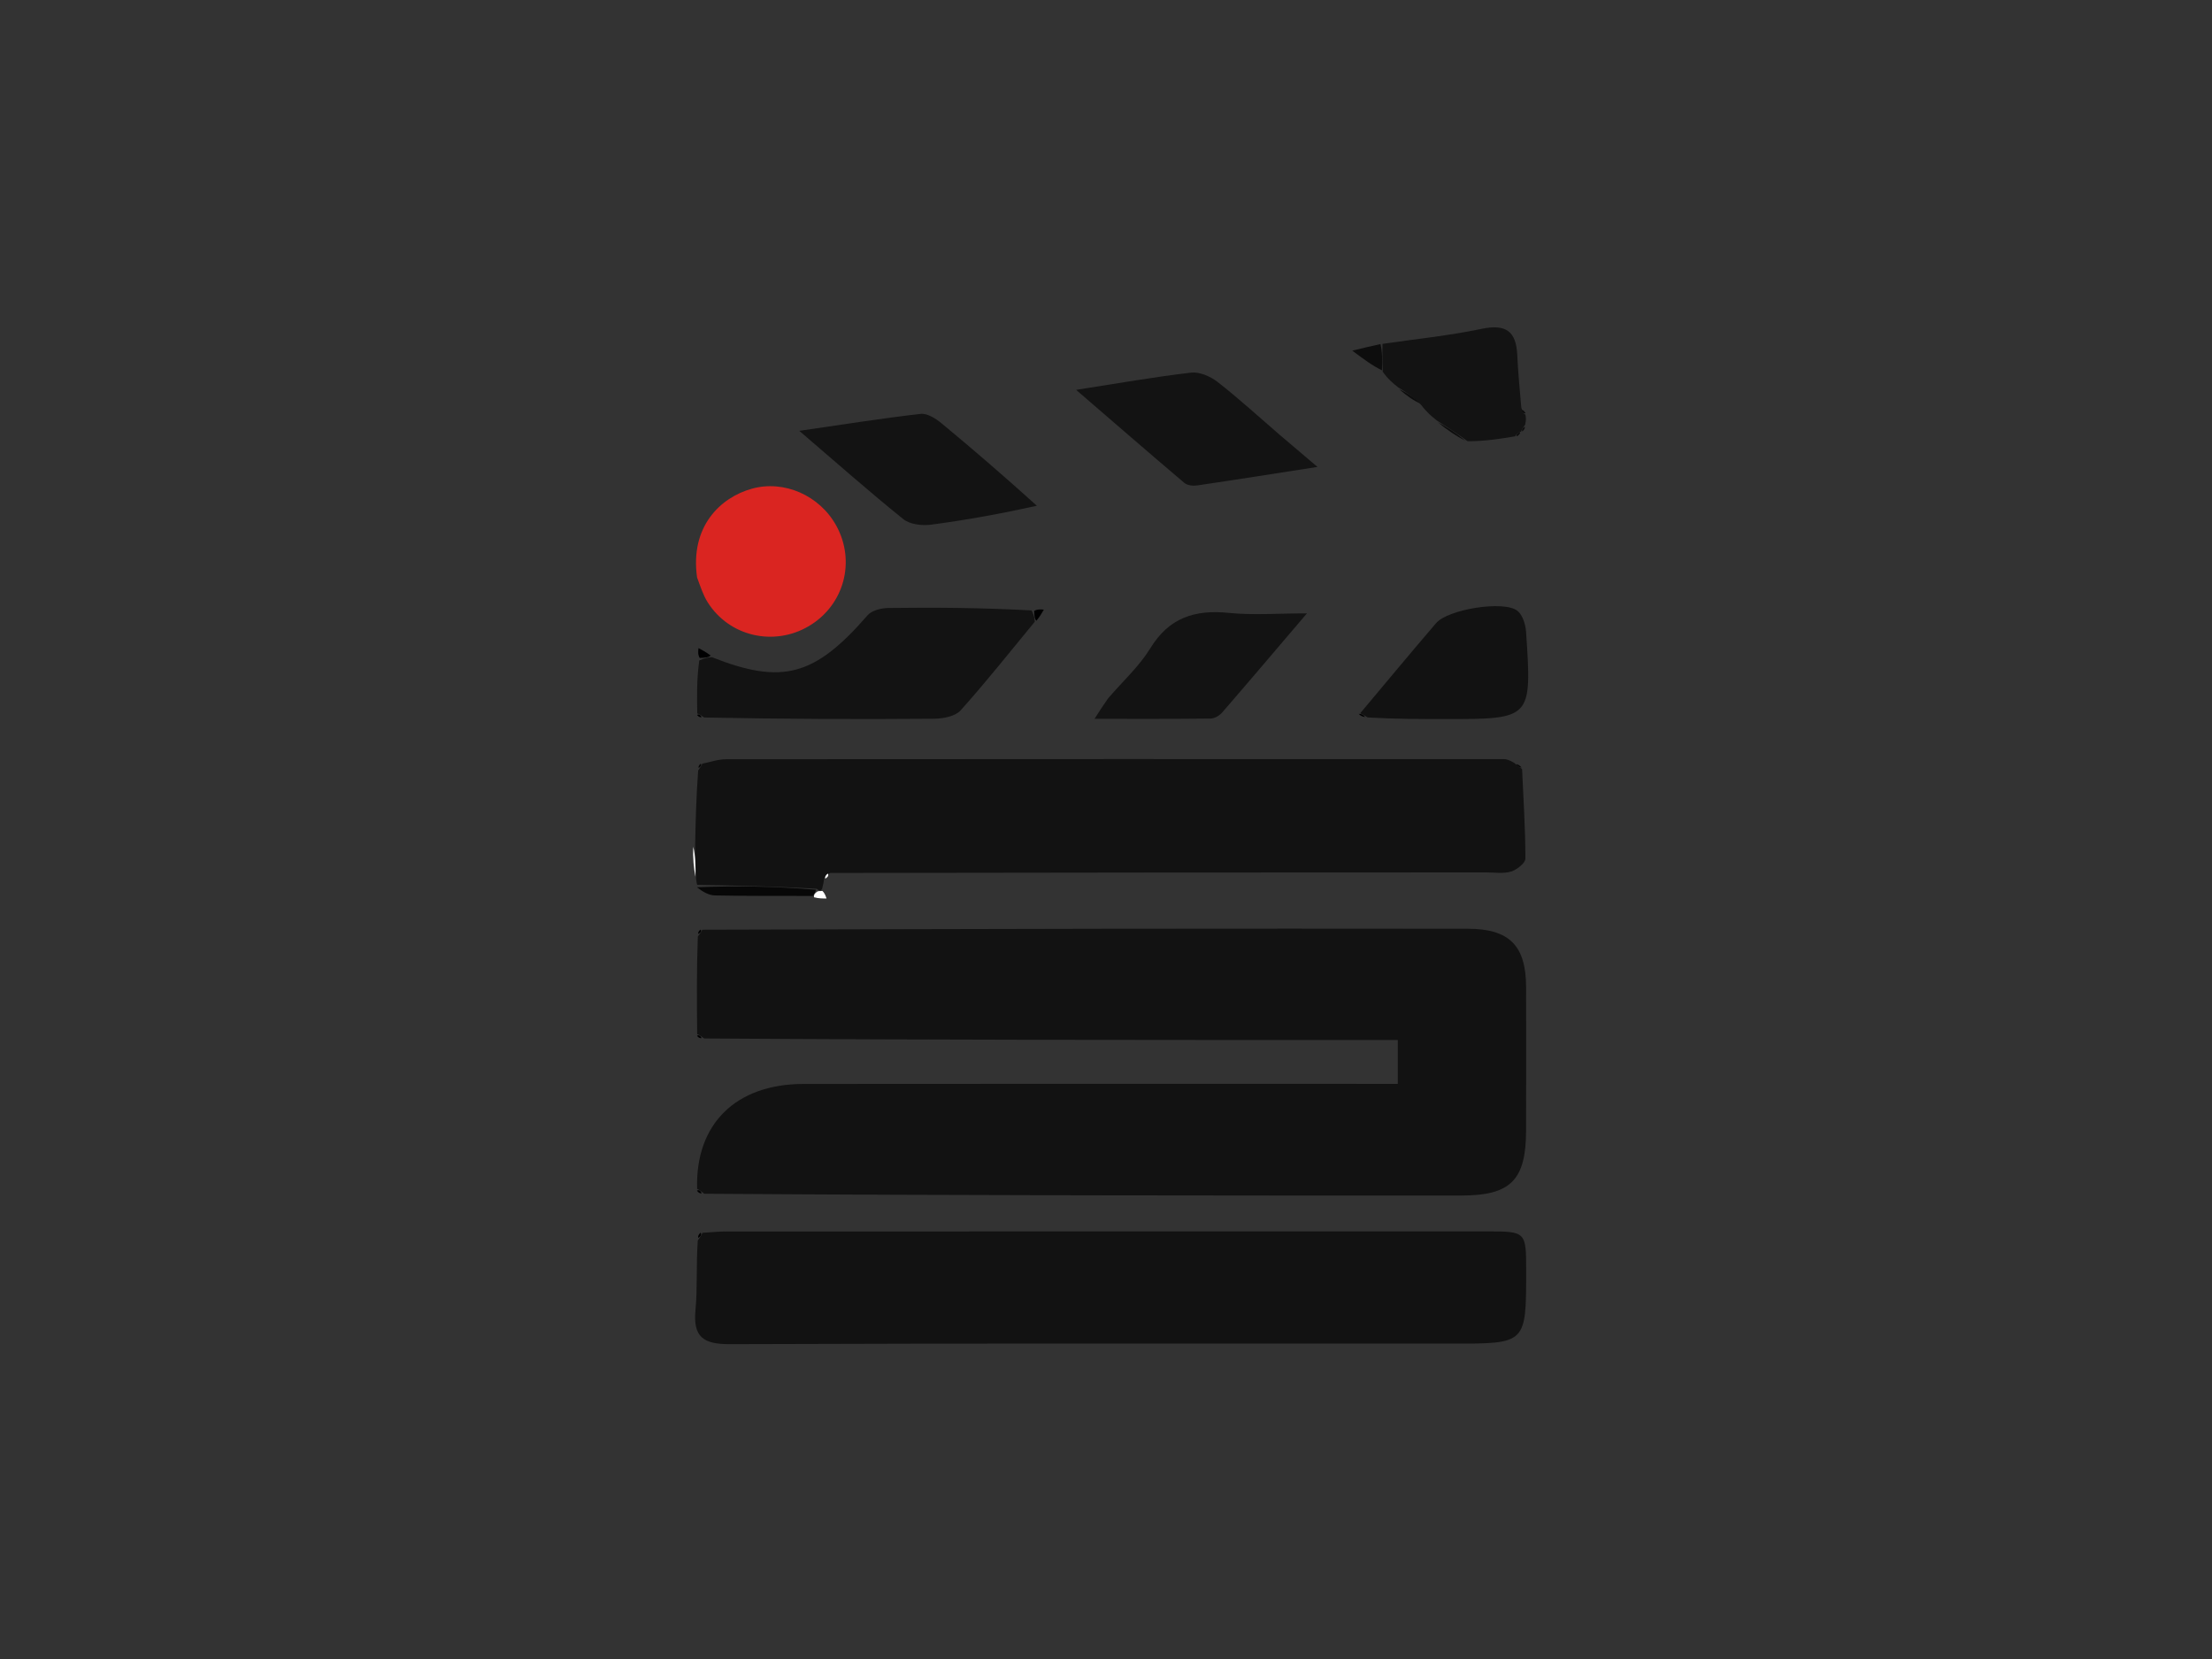 <svg version="1.1" id="Layer_1" xmlns="http://www.w3.org/2000/svg" xmlns:xlink="http://www.w3.org/1999/xlink" x="0px" y="0px"
	 width="100%" viewBox="0 0 400 300" enable-background="new 0 0 400 300" xml:space="preserve">
<rect x="0" y="0" width="400" height="300" fill="#333333" stroke="none"/>
<path fill="#EFEFF1" opacity="0" stroke="none" 
	d="
M276,301 
	C184,301 92.5,301 1,301 
	C1,201 1,101 1,1 
	C134.333,1 267.667,1 401,1 
	C401,101 401,201 401,301 
	C359.5,301 318,301 276,301 
M275.033,78.031 
	C275.033,78.031 275.058,78.111 275.573,77.933 
	C275.687,77.626 275.801,77.32 276.086,76.342 
	C276.006,75.889 275.926,75.437 275.901,74.455 
	C275.612,74.268 275.322,74.082 275,73 
	C274.784,70.059 274.501,67.122 274.369,64.178 
	C274.175,59.85 272.251,58.555 267.913,59.468 
	C262.011,60.709 255.974,61.309 249.268,62.257 
	C247.923,62.586 246.577,62.915 244.541,63.413 
	C246.576,64.933 248.222,66.163 250.14,67.91 
	C251.042,68.625 251.945,69.34 253.128,70.668 
	C254.377,71.568 255.626,72.467 257.133,73.893 
	C258.039,74.613 258.945,75.334 260.132,76.662 
	C261.755,77.786 263.378,78.909 265.82,80.254 
	C268.551,79.802 271.281,79.35 274.548,78.94 
	C274.736,78.645 274.925,78.351 275.033,78.031 
M147.381,162.494 
	C148.076,162.487 148.77,162.48 149.464,162.472 
	C149.29,161.973 149.117,161.475 148.824,160.313 
	C148.888,159.875 148.952,159.436 149.448,158.779 
	C149.715,158.577 149.899,158.317 150.917,157.786 
	C190.206,157.778 229.494,157.771 268.783,157.76 
	C270.28,157.759 271.87,158.024 273.245,157.604 
	C274.293,157.283 275.84,156.071 275.84,155.256 
	C275.84,149.859 275.482,144.461 275.056,138.478 
	C274.705,138.314 274.354,138.15 273.369,137.442 
	C272.875,137.383 272.382,137.272 271.889,137.272 
	C225.029,137.262 178.169,137.253 131.31,137.293 
	C129.869,137.295 128.428,137.817 126.46,138.078 
	C126.358,138.377 126.257,138.676 125.973,139.893 
	C125.881,144.269 125.79,148.644 125.038,153.235 
	C125.256,155.15 125.473,157.066 125.889,159.492 
	C125.954,159.663 126.018,159.834 125.967,160.883 
	C127.065,161.245 128.156,161.899 129.26,161.921 
	C135.174,162.039 141.09,161.999 147.381,162.494 
M245.455,129.192 
	C245.961,129.414 246.466,129.636 247.901,130.016 
	C252.379,130.022 256.858,130.031 261.336,130.031 
	C276.988,130.033 277.02,130.03 275.964,114.266 
	C275.874,112.93 275.334,111.174 274.373,110.436 
	C271.894,108.535 261.84,110.182 259.706,112.668 
	C255.073,118.063 250.539,123.541 245.455,129.192 
M126.014,129.56 
	C126.333,129.66 126.653,129.76 127.901,130.019 
	C141.562,130.024 155.224,130.078 168.885,129.968 
	C170.526,129.955 172.724,129.555 173.701,128.468 
	C178.356,123.288 182.677,117.808 187.713,112.069 
	C188.061,111.461 188.408,110.852 188.756,110.244 
	C188.173,110.192 187.591,110.14 186.087,109.901 
	C177.611,109.894 169.133,109.833 160.658,109.941 
	C159.371,109.958 157.649,110.381 156.879,111.268 
	C147.356,122.245 141.467,123.886 128.297,118.246 
	C127.636,117.896 126.975,117.546 126.314,117.197 
	C126.242,117.794 126.169,118.392 125.915,119.885 
	C125.973,122.929 126.031,125.972 126.014,129.56 
M125.872,224.908 
	C125.861,228.904 126.145,232.928 125.765,236.888 
	C125.295,241.794 127.203,243.083 131.971,243.065 
	C175.59,242.903 219.211,242.97 262.832,242.97 
	C275.977,242.97 275.977,242.971 275.978,229.911 
	C275.978,222.683 275.978,222.676 268.833,222.675 
	C223.048,222.673 177.263,222.673 131.478,222.686 
	C129.99,222.687 128.502,222.848 126.388,222.874 
	C126.279,223.245 126.17,223.616 125.872,224.908 
M127.914,216.177 
	C173.393,216.184 218.872,216.203 264.352,216.187 
	C273.187,216.184 275.935,213.373 275.961,204.512 
	C275.985,195.85 275.986,187.187 275.968,178.524 
	C275.952,170.982 272.945,167.954 265.401,167.948 
	C243.911,167.929 222.421,167.918 200.931,167.948 
	C176.281,167.982 151.63,168.063 126.424,168.057 
	C126.31,168.366 126.195,168.675 125.902,169.907 
	C125.959,175.609 126.015,181.311 125.995,187.578 
	C126.323,187.685 126.651,187.791 127.905,188.069 
	C169.455,188.069 211.005,188.069 252.766,188.069 
	C252.766,190.979 252.766,193.216 252.766,195.995 
	C250.735,195.995 248.946,195.995 247.157,195.995 
	C213.205,195.995 179.252,195.967 145.299,196.01 
	C133,196.025 125.693,203.326 125.994,215.606 
	C126.328,215.729 126.661,215.853 127.914,216.177 
M126.097,104.837 
	C126.706,106.189 127.169,107.632 127.948,108.878 
	C131.831,115.088 139.945,116.97 146.285,113.209 
	C152.644,109.437 154.793,101.505 151.209,95.029 
	C148.194,89.579 141.784,86.759 135.972,88.37 
	C130.261,89.953 124.75,95.224 126.097,104.837 
M187.426,91.102 
	C181.725,86.245 176.059,81.343 170.289,76.569 
	C169.233,75.695 167.678,74.707 166.476,74.844 
	C159.398,75.653 152.357,76.78 144.538,77.91 
	C151.205,83.623 157.159,88.9 163.352,93.878 
	C164.547,94.839 166.745,95.091 168.374,94.876 
	C174.795,94.026 181.173,92.859 187.426,91.102 
M231.129,78.38 
	C227.484,75.246 223.933,71.991 220.142,69.045 
	C218.864,68.052 216.904,67.206 215.382,67.384 
	C208.722,68.158 202.109,69.333 194.598,70.5 
	C201.473,76.433 207.794,81.925 214.184,87.335 
	C214.712,87.781 215.746,87.89 216.489,87.781 
	C223.43,86.762 230.359,85.66 238.243,84.435 
	C235.614,82.207 233.635,80.53 231.129,78.38 
M200.184,126.463 
	C199.596,127.38 199.008,128.298 197.927,129.986 
	C205.449,129.986 212.194,130.019 218.938,129.937 
	C219.641,129.928 220.522,129.403 221.005,128.845 
	C225.958,123.13 230.845,117.359 236.335,110.916 
	C231.041,110.916 226.589,111.274 222.219,110.83 
	C216.092,110.206 211.415,111.677 208.018,117.223 
	C206.047,120.441 203.146,123.09 200.184,126.463 
z"/>
<path fill="#121212" opacity="1" stroke="none" 
	d="
M126.072,187.012 
	C126.015,181.311 125.959,175.609 126.188,169.357 
	C126.722,168.638 126.891,168.41 126.98,168.124 
	C151.63,168.063 176.281,167.982 200.931,167.948 
	C222.421,167.918 243.911,167.929 265.401,167.948 
	C272.945,167.954 275.952,170.982 275.968,178.524 
	C275.986,187.187 275.985,195.85 275.961,204.512 
	C275.935,213.373 273.187,216.184 264.352,216.187 
	C218.872,216.203 173.393,216.184 127.356,215.867 
	C126.618,215.289 126.373,215.107 126.065,215.011 
	C125.693,203.326 133,196.025 145.299,196.01 
	C179.252,195.967 213.205,195.995 247.157,195.995 
	C248.946,195.995 250.735,195.995 252.766,195.995 
	C252.766,193.216 252.766,190.979 252.766,188.069 
	C211.005,188.069 169.455,188.069 127.346,187.786 
	C126.603,187.26 126.364,187.097 126.072,187.012 
z"/>
<path fill="#121212" opacity="1" stroke="none" 
	d="
M125.698,153.019 
	C125.79,148.644 125.881,144.269 126.25,139.338 
	C126.756,138.605 126.909,138.376 126.987,138.096 
	C128.428,137.817 129.869,137.295 131.31,137.293 
	C178.169,137.253 225.029,137.262 271.889,137.272 
	C272.382,137.272 272.875,137.383 273.828,137.958 
	C274.605,138.67 274.923,138.867 275.241,139.064 
	C275.482,144.461 275.84,149.859 275.84,155.256 
	C275.84,156.071 274.293,157.283 273.245,157.604 
	C271.87,158.024 270.28,157.759 268.783,157.76 
	C229.494,157.771 190.206,157.778 150.149,157.858 
	C149.26,158.286 149.138,158.642 149.016,158.997 
	C148.952,159.436 148.888,159.875 148.654,160.772 
	C148.323,161.161 148.162,161.091 147.708,160.722 
	C140.304,160.284 133.193,160.145 126.083,160.005 
	C126.018,159.834 125.954,159.663 125.865,158.816 
	C125.793,156.432 125.745,154.726 125.698,153.019 
z"/>
<path fill="#121212" opacity="1" stroke="none" 
	d="
M127.014,222.934 
	C128.502,222.848 129.99,222.687 131.478,222.686 
	C177.263,222.673 223.048,222.673 268.833,222.675 
	C275.978,222.676 275.978,222.683 275.978,229.911 
	C275.977,242.971 275.977,242.97 262.832,242.97 
	C219.211,242.97 175.59,242.903 131.971,243.065 
	C127.203,243.083 125.295,241.794 125.765,236.888 
	C126.145,232.928 125.861,228.904 126.181,224.329 
	C126.738,223.525 126.912,223.253 127.014,222.934 
z"/>
<path fill="#131313" opacity="1" stroke="none" 
	d="
M187.118,112.435 
	C182.677,117.808 178.356,123.288 173.701,128.468 
	C172.724,129.555 170.526,129.955 168.885,129.968 
	C155.224,130.078 141.562,130.024 127.343,129.749 
	C126.606,129.244 126.374,129.09 126.089,129.015 
	C126.031,125.972 125.973,122.929 126.445,119.43 
	C127.56,118.929 128.144,118.883 128.729,118.837 
	C141.467,123.886 147.356,122.245 156.879,111.268 
	C157.649,110.381 159.371,109.958 160.658,109.941 
	C169.133,109.833 177.611,109.894 186.551,110.386 
	C187.05,111.392 187.084,111.914 187.118,112.435 
z"/>
<path fill="#DA2521" opacity="1" stroke="none" 
	d="
M126.052,104.422 
	C124.75,95.224 130.261,89.953 135.972,88.37 
	C141.784,86.759 148.194,89.579 151.209,95.029 
	C154.793,101.505 152.644,109.437 146.285,113.209 
	C139.945,116.97 131.831,115.088 127.948,108.878 
	C127.169,107.632 126.706,106.189 126.052,104.422 
z"/>
<path fill="#131313" opacity="1" stroke="none" 
	d="
M187.497,91.456 
	C181.173,92.859 174.795,94.026 168.374,94.876 
	C166.745,95.091 164.547,94.839 163.352,93.878 
	C157.159,88.9 151.205,83.623 144.538,77.91 
	C152.357,76.78 159.398,75.653 166.476,74.844 
	C167.678,74.707 169.233,75.695 170.289,76.569 
	C176.059,81.343 181.725,86.245 187.497,91.456 
z"/>
<path fill="#131313" opacity="1" stroke="none" 
	d="
M231.393,78.616 
	C233.635,80.53 235.614,82.207 238.243,84.435 
	C230.359,85.66 223.43,86.762 216.489,87.781 
	C215.746,87.89 214.712,87.781 214.184,87.335 
	C207.794,81.925 201.473,76.433 194.598,70.5 
	C202.109,69.333 208.722,68.158 215.382,67.384 
	C216.904,67.206 218.864,68.052 220.142,69.045 
	C223.933,71.991 227.484,75.246 231.393,78.616 
z"/>
<path fill="#121212" opacity="1" stroke="none" 
	d="
M245.965,128.986 
	C250.539,123.541 255.073,118.063 259.706,112.668 
	C261.84,110.182 271.894,108.535 274.373,110.436 
	C275.334,111.174 275.874,112.93 275.964,114.266 
	C277.02,130.03 276.988,130.033 261.336,130.031 
	C256.858,130.031 252.379,130.022 247.319,129.741 
	C246.514,129.251 246.257,129.091 245.965,128.986 
z"/>
<path fill="#131313" opacity="1" stroke="none" 
	d="
M200.424,126.229 
	C203.146,123.09 206.047,120.441 208.018,117.223 
	C211.415,111.677 216.092,110.206 222.219,110.83 
	C226.589,111.274 231.041,110.916 236.335,110.916 
	C230.845,117.359 225.958,123.13 221.005,128.845 
	C220.522,129.403 219.641,129.928 218.938,129.937 
	C212.194,130.019 205.449,129.986 197.927,129.986 
	C199.008,128.298 199.596,127.38 200.424,126.229 
z"/>
<path fill="#131313" opacity="1" stroke="none" 
	d="
M275.846,74.984 
	C275.926,75.437 276.006,75.889 275.794,76.804 
	C275.264,77.5 275.116,77.782 275.058,78.111 
	C275.058,78.111 275.033,78.031 274.845,78.12 
	C274.354,78.357 274.139,78.587 274.011,78.898 
	C271.281,79.35 268.551,79.802 265.374,79.782 
	C263.235,78.225 261.543,77.139 259.85,76.054 
	C258.945,75.334 258.039,74.613 257.007,73.241 
	C255.536,71.745 254.191,70.9 252.847,70.055 
	C251.945,69.34 251.042,68.625 250.04,67.218 
	C249.958,65.079 249.977,63.631 249.995,62.184 
	C255.974,61.309 262.011,60.709 267.913,59.468 
	C272.251,58.555 274.175,59.85 274.369,64.178 
	C274.501,67.122 274.784,70.059 275.095,73.668 
	C275.332,74.629 275.551,74.845 275.846,74.984 
z"/>
<path fill="#070707" opacity="1" stroke="none" 
	d="
M126.025,160.444 
	C133.193,160.145 140.304,160.284 147.547,160.895 
	C147.38,161.505 147.156,161.721 147.005,162.013 
	C141.09,161.999 135.174,162.039 129.26,161.921 
	C128.156,161.899 127.065,161.245 126.025,160.444 
z"/>
<path fill="#0D0D0D" opacity="1" stroke="none" 
	d="
M249.632,62.22 
	C249.977,63.631 249.958,65.079 249.904,66.96 
	C248.222,66.163 246.576,64.933 244.541,63.413 
	C246.577,62.915 247.923,62.586 249.632,62.22 
z"/>
<path fill="#FFFFFF" opacity="1" stroke="none" 
	d="
M125.368,153.127 
	C125.745,154.726 125.793,156.432 125.766,158.56 
	C125.473,157.066 125.256,155.15 125.368,153.127 
z"/>
<path fill="#0D0D0D" opacity="1" stroke="none" 
	d="
M259.991,76.358 
	C261.543,77.139 263.235,78.225 264.965,79.671 
	C263.378,78.909 261.755,77.786 259.991,76.358 
z"/>
<path fill="#0D0D0D" opacity="1" stroke="none" 
	d="
M252.988,70.362 
	C254.191,70.9 255.536,71.745 256.877,72.978 
	C255.626,72.467 254.377,71.568 252.988,70.362 
z"/>
<path fill="#FFFFFF" opacity="1" stroke="none" 
	d="
M147.193,162.254 
	C147.156,161.721 147.38,161.505 147.84,161.194 
	C148.162,161.091 148.323,161.161 148.713,161.103 
	C149.117,161.475 149.29,161.973 149.464,162.472 
	C148.77,162.48 148.076,162.487 147.193,162.254 
z"/>
<path fill="#000001" opacity="1" stroke="none" 
	d="
M128.513,118.541 
	C128.144,118.883 127.56,118.929 126.536,118.982 
	C126.169,118.392 126.242,117.794 126.314,117.197 
	C126.975,117.546 127.636,117.896 128.513,118.541 
z"/>
<path fill="#000001" opacity="1" stroke="none" 
	d="
M187.416,112.252 
	C187.084,111.914 187.05,111.392 187.013,110.479 
	C187.591,110.14 188.173,110.192 188.756,110.244 
	C188.408,110.852 188.061,111.461 187.416,112.252 
z"/>
<path fill="#000001" opacity="1" stroke="none" 
	d="
M245.71,129.089 
	C246.257,129.091 246.514,129.251 246.855,129.662 
	C246.466,129.636 245.961,129.414 245.71,129.089 
z"/>
<path fill="#000001" opacity="1" stroke="none" 
	d="
M126.051,129.288 
	C126.374,129.09 126.606,129.244 126.879,129.669 
	C126.653,129.76 126.333,129.66 126.051,129.288 
z"/>
<path fill="#0D0D0D" opacity="1" stroke="none" 
	d="
M275.874,74.72 
	C275.551,74.845 275.332,74.629 275.11,74.116 
	C275.322,74.082 275.612,74.268 275.874,74.72 
z"/>
<path fill="#070707" opacity="1" stroke="none" 
	d="
M126.724,138.087 
	C126.909,138.376 126.756,138.605 126.341,138.879 
	C126.257,138.676 126.358,138.377 126.724,138.087 
z"/>
<path fill="#070707" opacity="1" stroke="none" 
	d="
M275.148,138.771 
	C274.923,138.867 274.605,138.67 274.145,138.23 
	C274.354,138.15 274.705,138.314 275.148,138.771 
z"/>
<path fill="#FFFFFF" opacity="1" stroke="none" 
	d="
M149.232,158.888 
	C149.138,158.642 149.26,158.286 149.691,157.964 
	C149.899,158.317 149.715,158.577 149.232,158.888 
z"/>
<path fill="#0D0D0D" opacity="1" stroke="none" 
	d="
M275.316,78.022 
	C275.116,77.782 275.264,77.5 275.709,77.139 
	C275.801,77.32 275.687,77.626 275.316,78.022 
z"/>
<path fill="#000001" opacity="1" stroke="none" 
	d="
M126.702,168.09 
	C126.891,168.41 126.722,168.638 126.276,168.895 
	C126.195,168.675 126.31,168.366 126.702,168.09 
z"/>
<path fill="#000001" opacity="1" stroke="none" 
	d="
M126.034,187.295 
	C126.364,187.097 126.603,187.26 126.883,187.7 
	C126.651,187.791 126.323,187.685 126.034,187.295 
z"/>
<path fill="#000001" opacity="1" stroke="none" 
	d="
M126.029,215.308 
	C126.373,215.107 126.618,215.289 126.896,215.767 
	C126.661,215.853 126.328,215.729 126.029,215.308 
z"/>
<path fill="#000001" opacity="1" stroke="none" 
	d="
M126.701,222.904 
	C126.912,223.253 126.738,223.525 126.275,223.869 
	C126.17,223.616 126.279,223.245 126.701,222.904 
z"/>
<path fill="#0D0D0D" opacity="1" stroke="none" 
	d="
M274.279,78.919 
	C274.139,78.587 274.354,78.357 274.885,78.132 
	C274.925,78.351 274.736,78.645 274.279,78.919 
z"/>
</svg>